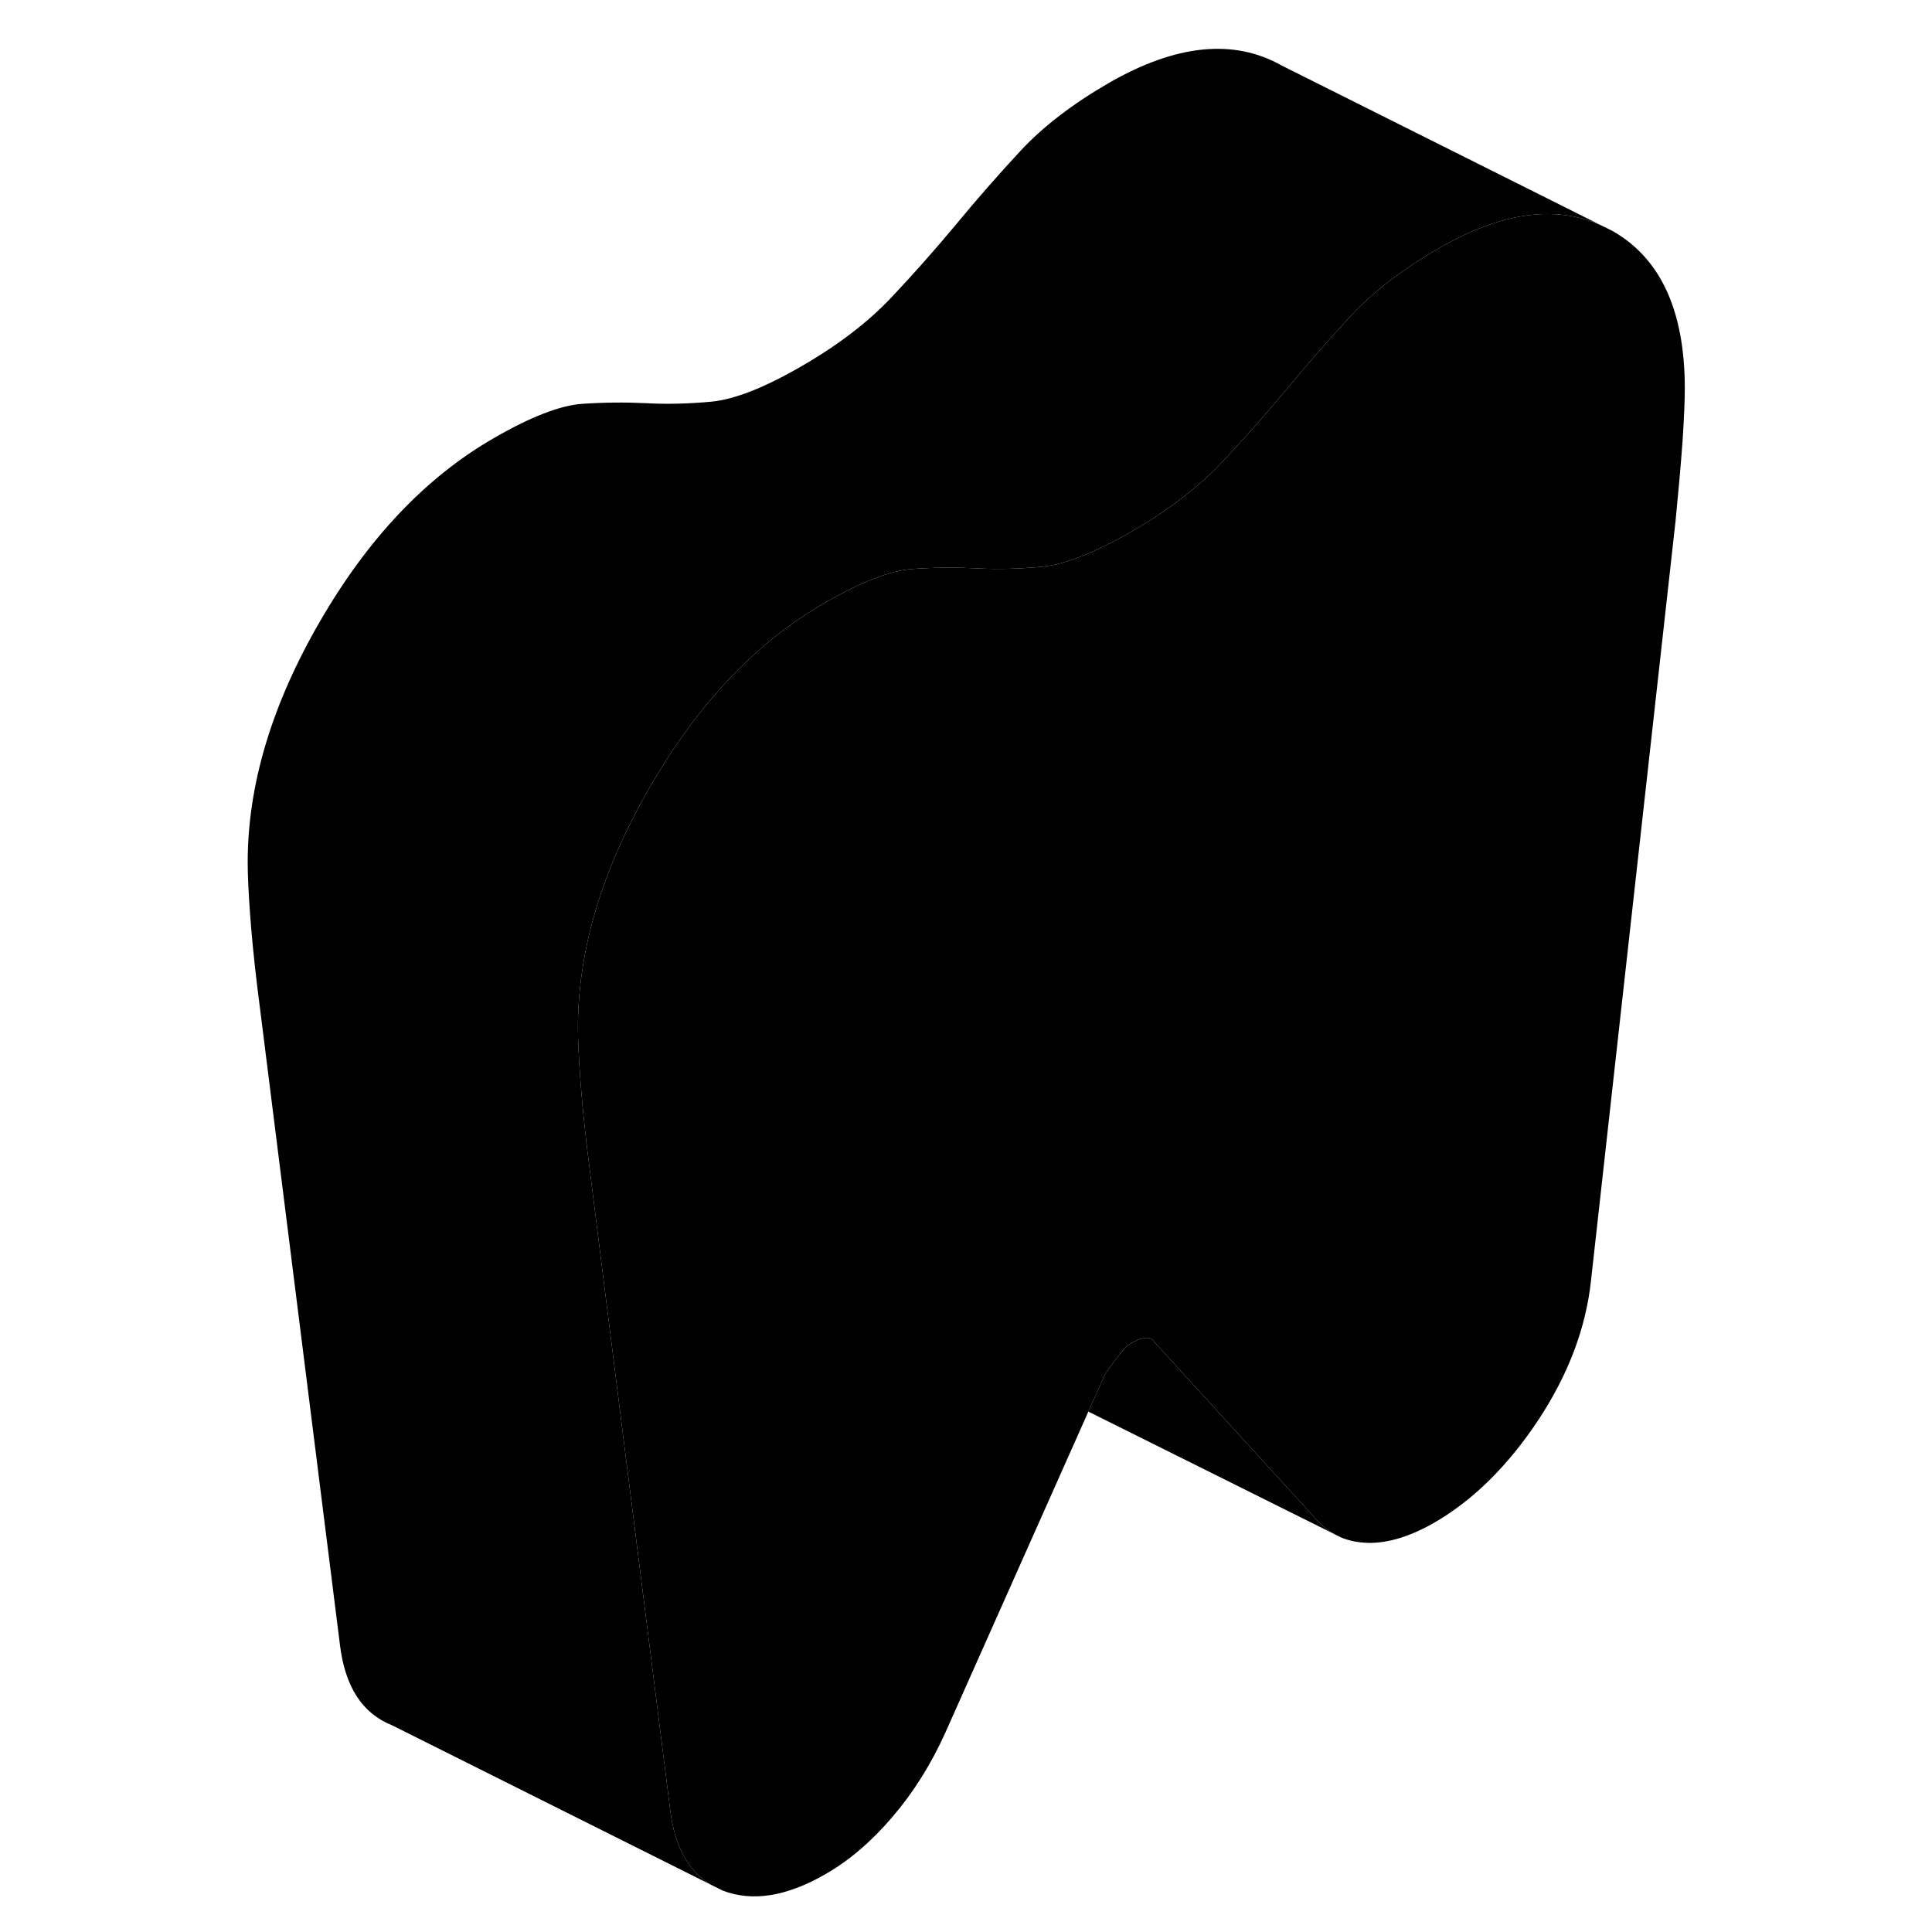 <svg width="48" height="48" viewBox="0 0 92 117" class="pr-icon-iso-duotone-secondary"
     xmlns="http://www.w3.org/2000/svg" stroke-width="1px" stroke-linecap="round" stroke-linejoin="round">
    <path d="M89.53 23.526C89.53 24.316 89.48 25.386 89.39 26.765C89.29 28.136 89.15 29.726 88.97 31.546L83.85 77.546C83.54 80.436 82.47 83.255 80.64 86.025C78.8 88.785 76.71 90.856 74.35 92.216C72.92 93.035 71.61 93.445 70.4 93.436C69.78 93.425 69.21 93.316 68.69 93.096L68.37 92.936C68.01 92.746 67.67 92.496 67.37 92.186L57.41 81.275C57.29 81.055 57.08 80.986 56.8 81.035C56.52 81.085 56.23 81.206 55.92 81.385C55.67 81.525 55.18 82.135 54.43 83.206L53.41 85.486L44.75 104.926C43.88 106.856 42.81 108.556 41.54 110.036C40.27 111.526 38.92 112.676 37.49 113.496C35.13 114.856 33.05 115.186 31.25 114.486L30.53 114.126C29.17 113.296 28.36 111.796 28.09 109.636L25.91 92.316L23.06 69.596C22.87 67.996 22.73 66.555 22.64 65.296C22.55 64.035 22.5 63.005 22.5 62.225C22.5 57.526 23.96 52.656 26.88 47.626C29.79 42.596 33.3 38.895 37.4 36.535C39.63 35.245 41.41 34.556 42.75 34.456C44.08 34.365 45.37 34.355 46.61 34.416C47.85 34.486 49.17 34.456 50.57 34.325C51.96 34.196 53.78 33.486 56.01 32.196C58.25 30.905 60.06 29.515 61.46 28.035C62.86 26.555 64.17 25.066 65.42 23.566C66.62 22.116 67.88 20.666 69.19 19.256C69.23 19.206 69.28 19.166 69.32 19.116C70.69 17.645 72.46 16.296 74.63 15.036C78.41 12.855 81.68 12.396 84.46 13.646L85.15 13.986C88.07 15.646 89.53 18.826 89.53 23.526Z" class="pr-icon-iso-duotone-primary-stroke" stroke-linejoin="round"/>
    <path d="M84.46 13.646C81.68 12.396 78.41 12.855 74.63 15.036C72.46 16.296 70.69 17.645 69.32 19.116C69.28 19.166 69.23 19.206 69.19 19.256C67.88 20.666 66.62 22.116 65.42 23.566C64.17 25.066 62.86 26.555 61.46 28.035C60.06 29.515 58.25 30.905 56.01 32.196C53.78 33.486 51.96 34.196 50.57 34.325C49.17 34.456 47.85 34.486 46.61 34.416C45.37 34.355 44.08 34.365 42.75 34.456C41.41 34.556 39.63 35.245 37.4 36.535C33.3 38.895 29.79 42.596 26.88 47.626C23.96 52.656 22.5 57.526 22.5 62.225C22.5 63.005 22.55 64.035 22.64 65.296C22.73 66.555 22.87 67.996 23.06 69.596L25.91 92.316L28.09 109.635C28.36 111.795 29.17 113.295 30.53 114.125L11.25 104.485C9.45 103.775 8.4 102.155 8.09 99.635L3.06 59.596C2.87 57.995 2.73 56.556 2.64 55.295C2.55 54.035 2.5 53.005 2.5 52.225C2.5 47.526 3.96 42.656 6.88 37.626C9.79 32.596 13.3 28.895 17.4 26.535C19.63 25.245 21.41 24.555 22.75 24.456C24.08 24.366 25.37 24.355 26.61 24.416C27.85 24.485 29.17 24.456 30.57 24.326C31.96 24.195 33.78 23.485 36.01 22.195C38.25 20.905 40.06 19.515 41.46 18.035C42.86 16.555 44.17 15.066 45.42 13.566C46.66 12.066 47.96 10.575 49.32 9.115C50.69 7.645 52.46 6.295 54.63 5.035C58.73 2.675 62.23 2.325 65.15 3.985L84.46 13.646Z" class="pr-icon-iso-duotone-primary-stroke" stroke-linejoin="round"/>
    <path d="M68.37 92.935L53.41 85.485L54.43 83.205C55.18 82.135 55.67 81.525 55.92 81.385C56.23 81.205 56.52 81.085 56.8 81.035C57.08 80.985 57.29 81.055 57.41 81.275L67.37 92.185C67.67 92.495 68.01 92.745 68.37 92.935Z" class="pr-icon-iso-duotone-primary-stroke" stroke-linejoin="round"/>
    <path d="M68.69 93.096L68.37 92.936" class="pr-icon-iso-duotone-primary-stroke" stroke-linejoin="round"/>
</svg>